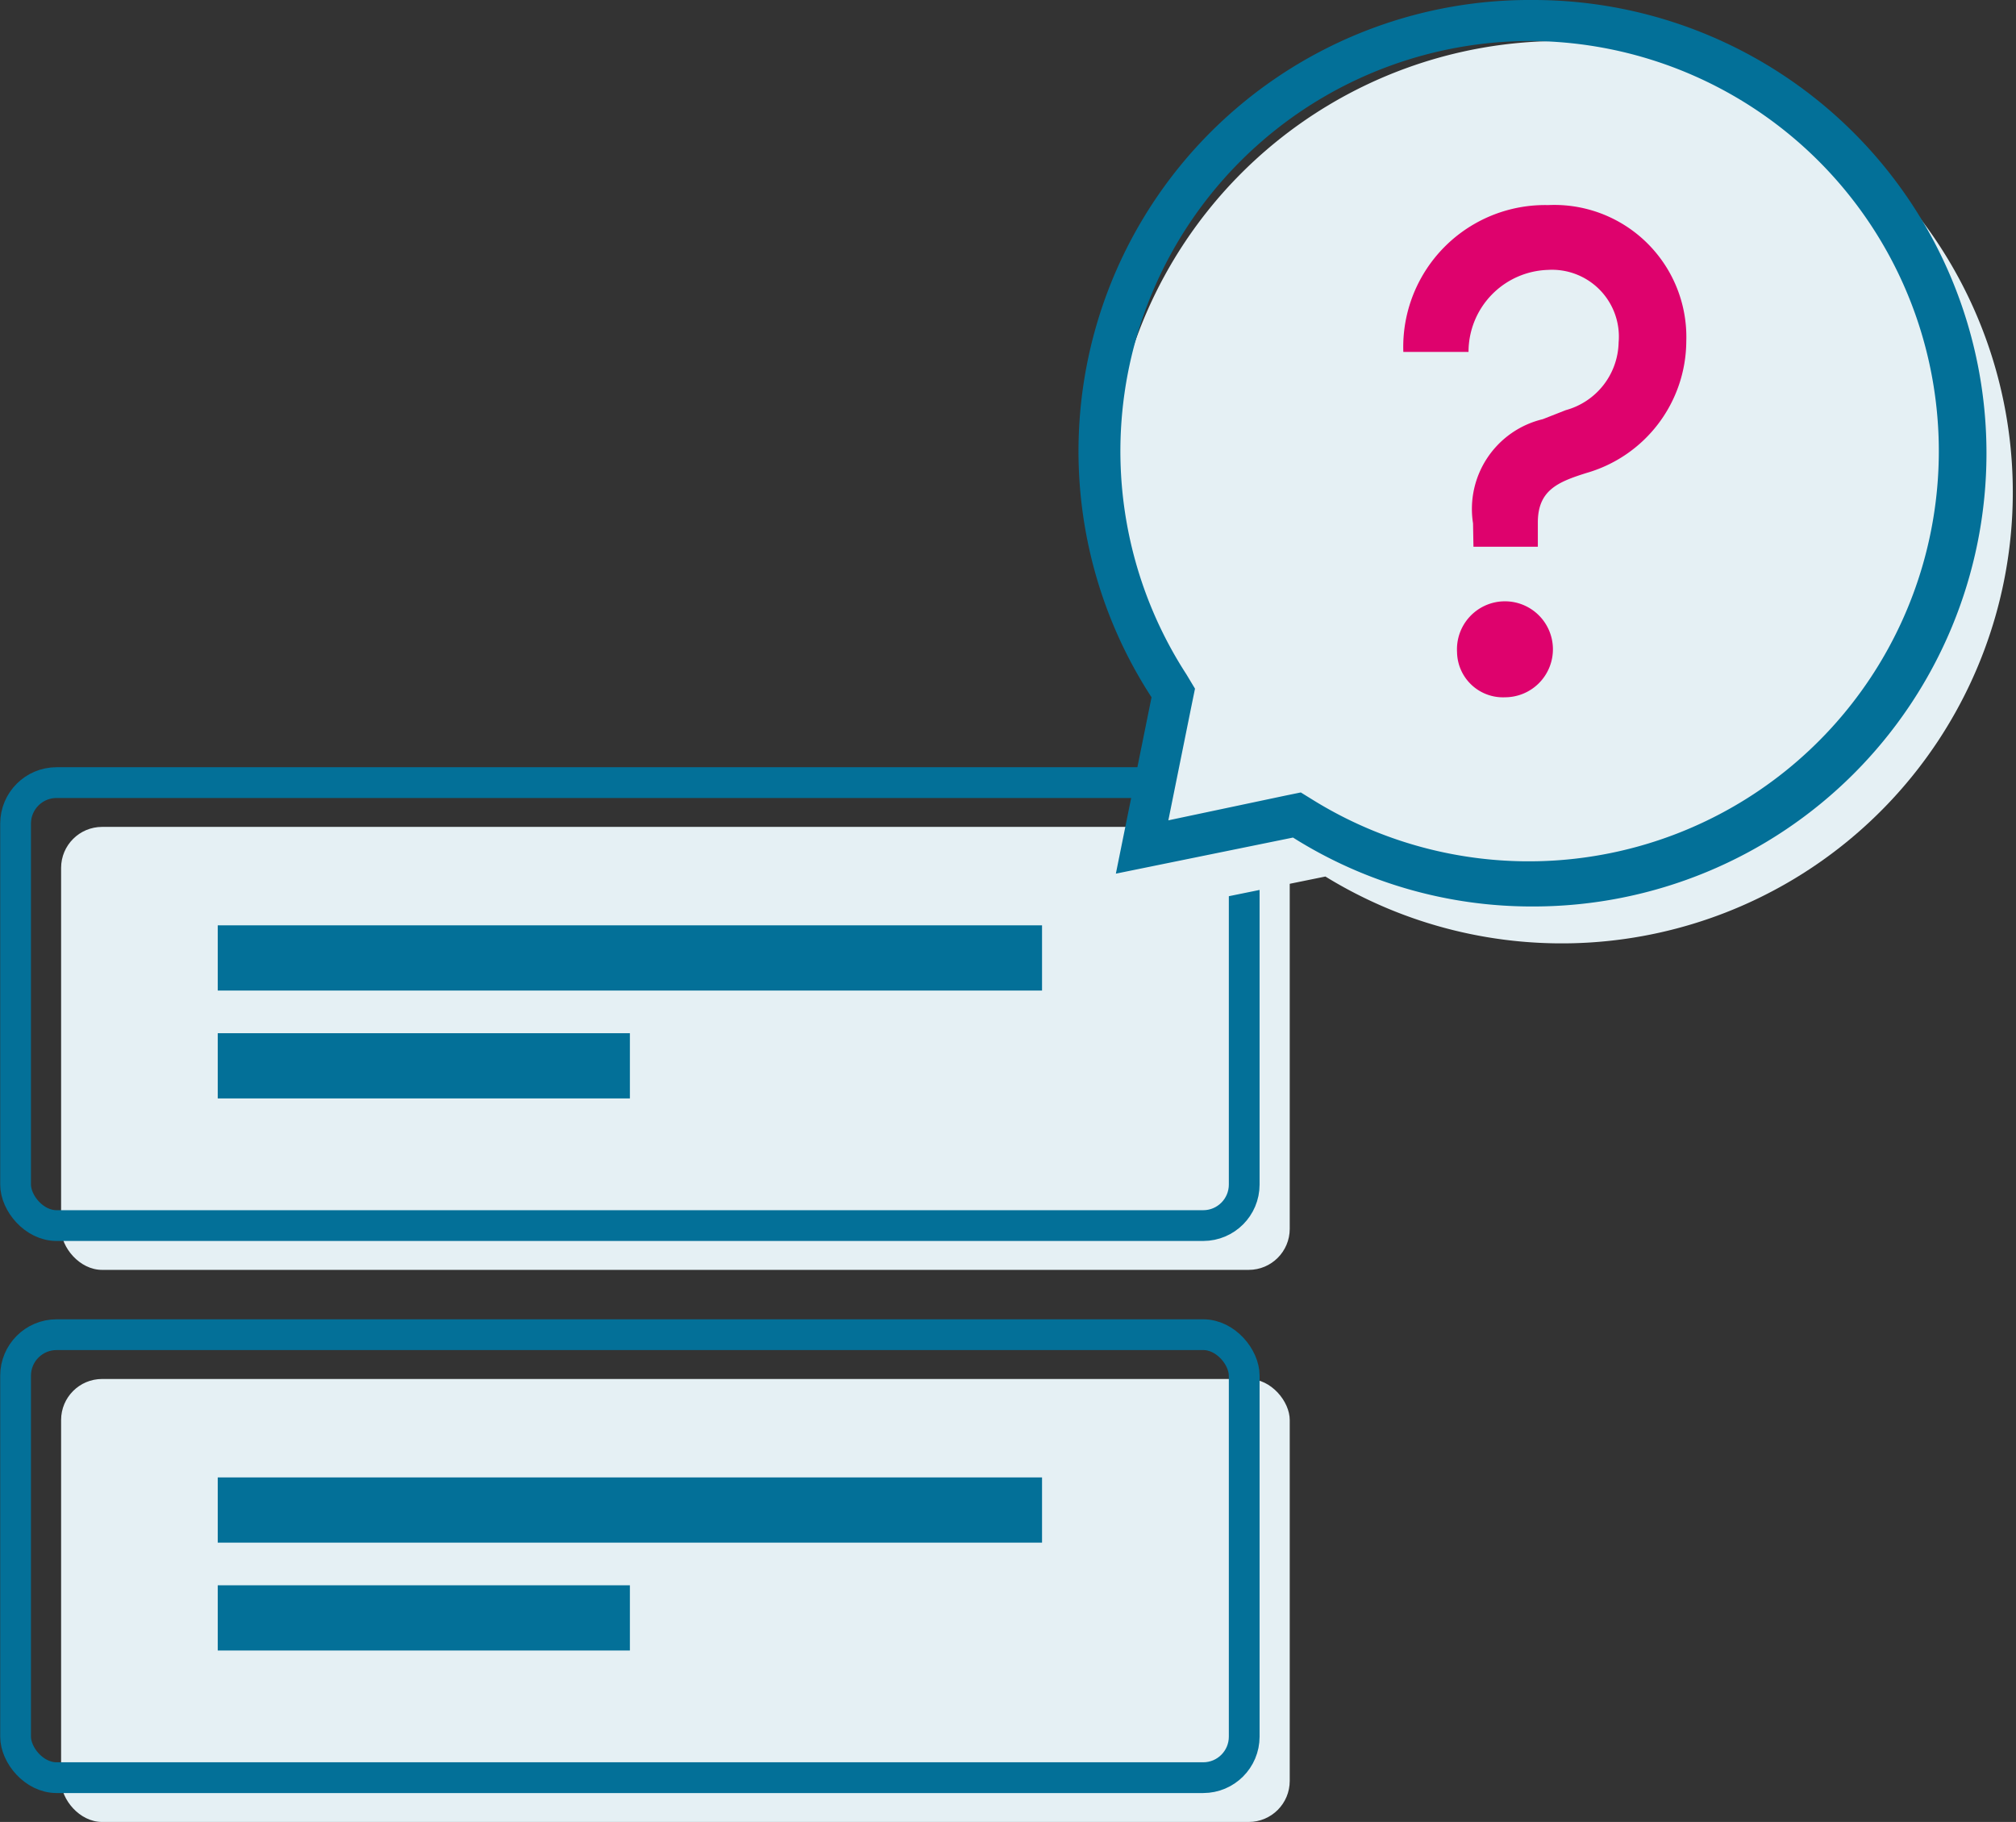 <?xml version="1.0" encoding="iso-8859-1"?><svg id="Layer_1" data-name="Layer 1" xmlns="http://www.w3.org/2000/svg" viewBox="0 0 49.16 44.42"><rect x="0" y="0" width="49.16" height="44.42" fill="#333333" stroke="none"/><defs><style>.cls-1{fill:#e5f0f4;}.cls-2{fill:none;stroke:#037098;stroke-miterlimit:10;stroke-width:0.75px;}.cls-3{fill:#037098;}.cls-4{fill:#de026d;}</style></defs><rect class="cls-1" x="1.49" y="20.16" width="29.96" height="10.8" rx="1"/><rect class="cls-2" x="0.38" y="19.08" width="29.96" height="10.8" rx="1"/><rect class="cls-3" x="5.31" y="22.56" width="20.1" height="1.59"/><rect class="cls-3" x="5.31" y="25.19" width="10.05" height="1.59"/><rect class="cls-1" x="1.49" y="33.62" width="29.96" height="10.8" rx="1"/><rect class="cls-2" x="0.38" y="32.54" width="29.96" height="10.8" rx="1"/><rect class="cls-3" x="5.31" y="36.02" width="20.1" height="1.59"/><rect class="cls-3" x="5.31" y="38.65" width="10.05" height="1.59"/><path class="cls-1" d="M38.13,1a11,11,0,0,0-9.3,17L28,22.25l4.32-.88A11,11,0,1,0,38.13,1Z"/><path class="cls-3" d="M37.39,1a10,10,0,1,1-5.33,18.53l-.34-.21-.39.08L28.49,20l.57-2.82.08-.39-.21-.35A10,10,0,0,1,37.39,1m0-1a11,11,0,0,0-9.31,17l-.87,4.3,4.32-.88a10.91,10.91,0,0,0,5.86,1.68A11,11,0,1,0,37.39,0Z"/><path class="cls-4" d="M35.92,12.76a2.25,2.25,0,0,1,1.7-2.54l.56-.22a1.75,1.75,0,0,0,1.29-1.65,1.63,1.63,0,0,0-1.72-1.77,2,2,0,0,0-1.94,2H34.22A3.46,3.46,0,0,1,37.75,5a3.22,3.22,0,0,1,3.37,3.32,3.36,3.36,0,0,1-2.43,3.21c-.7.22-1.19.42-1.19,1.21l0,.59H35.93Zm-.39,3.14A1.17,1.17,0,1,1,36.7,17,1.12,1.12,0,0,1,35.53,15.9Z"/></svg>